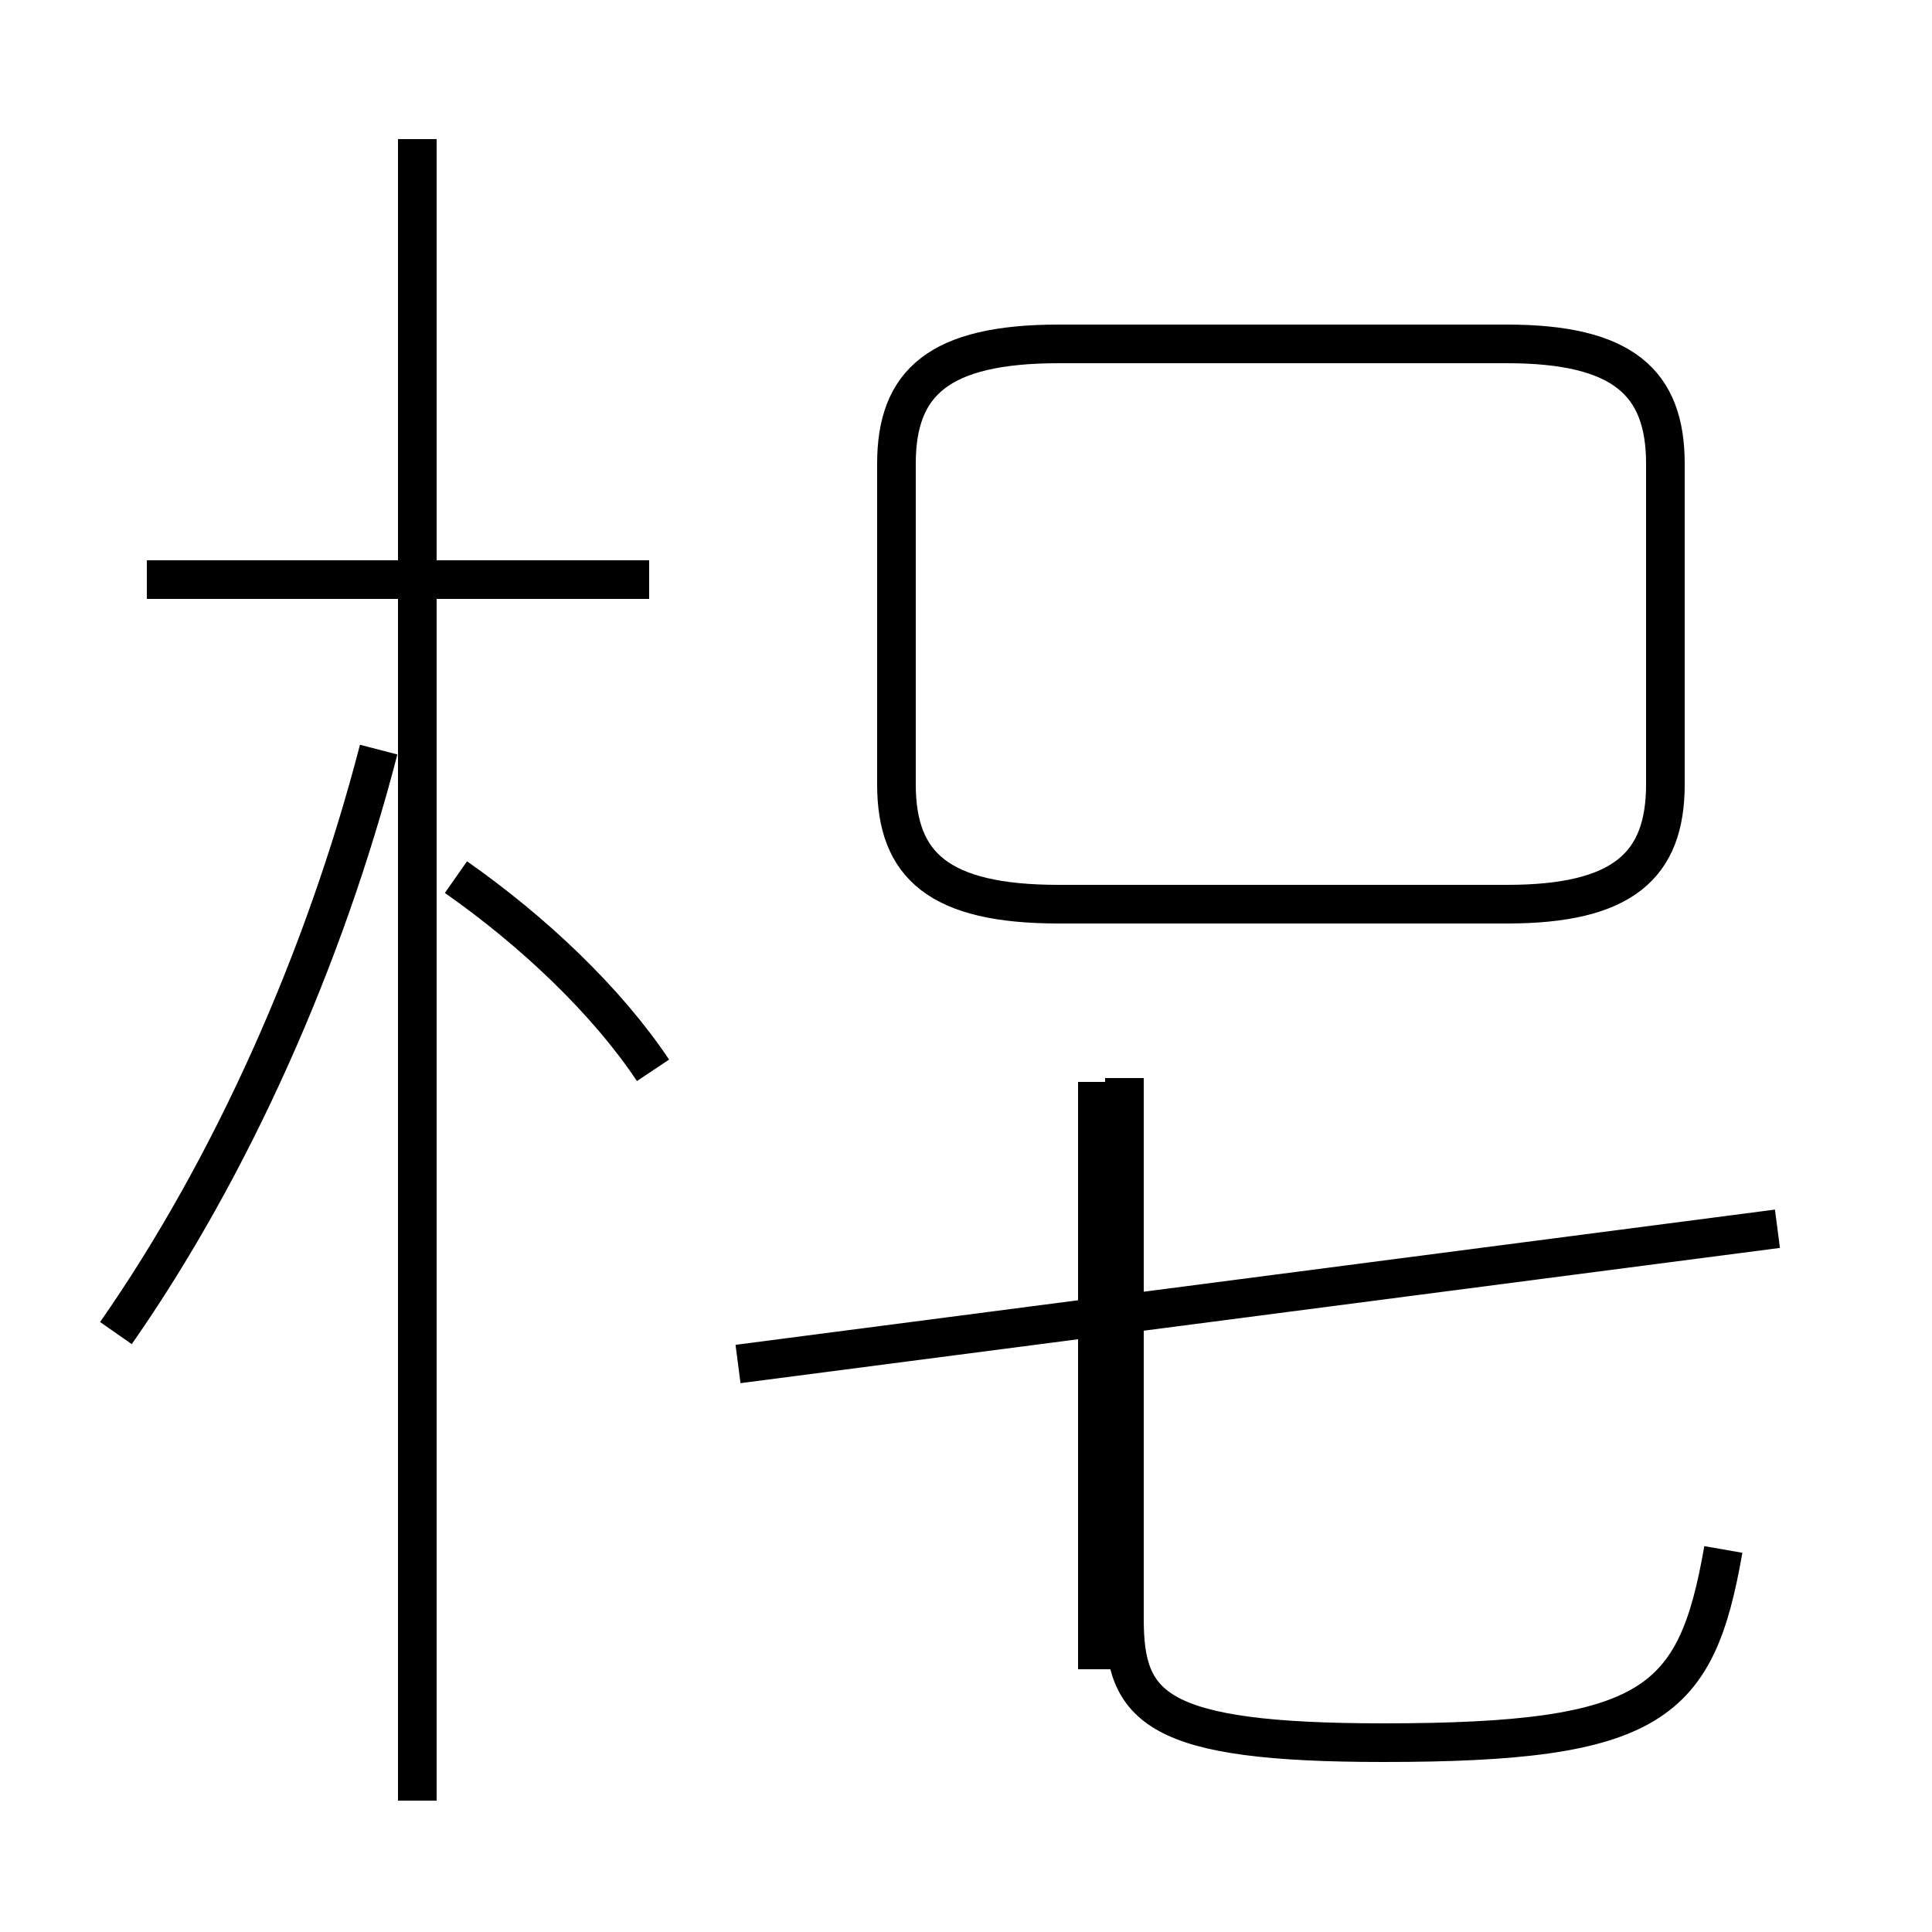 <?xml version='1.0' encoding='utf8'?>
<svg viewBox="0.0 -44.0 50.0 50.0" version="1.1" xmlns="http://www.w3.org/2000/svg">
<rect x="0.0" y="-44.0" width="50.0" height="50.0" fill="#808080" stroke="none"/>
<rect x="-1000" y="-1000" width="2000" height="2000" stroke="white" fill="white"/>
<g style="fill:none; stroke:#000000;  stroke-width:1">
<path d="M 3.0 9.5 C 6.0 13.8 8.4 19.2 9.8 24.6 M 16.8 29.0 L 3.8 29.0 M 10.8 -2.6 L 10.8 40.4 M 16.9 16.3 C 15.7 18.1 13.8 19.9 11.8 21.3 M 28.4 0.8 L 28.4 16.0 M 27.4 20.6 L 39.0 20.6 C 42.0 20.6 43.1 21.6 43.1 23.7 L 43.1 32.0 C 43.1 34.1 42.0 35.1 39.0 35.1 L 27.4 35.1 C 24.3 35.1 23.2 34.1 23.2 32.0 L 23.2 23.7 C 23.2 21.6 24.3 20.6 27.4 20.6 Z M 44.6 3.9 C 43.9 -0.1 42.8 -1.1 35.8 -1.1 C 29.9 -1.1 29.1 -0.2 29.1 2.1 L 29.1 16.1 M 46.0 12.2 L 19.1 8.7 " transform="scale(1, -1)" />
</g>
</svg>